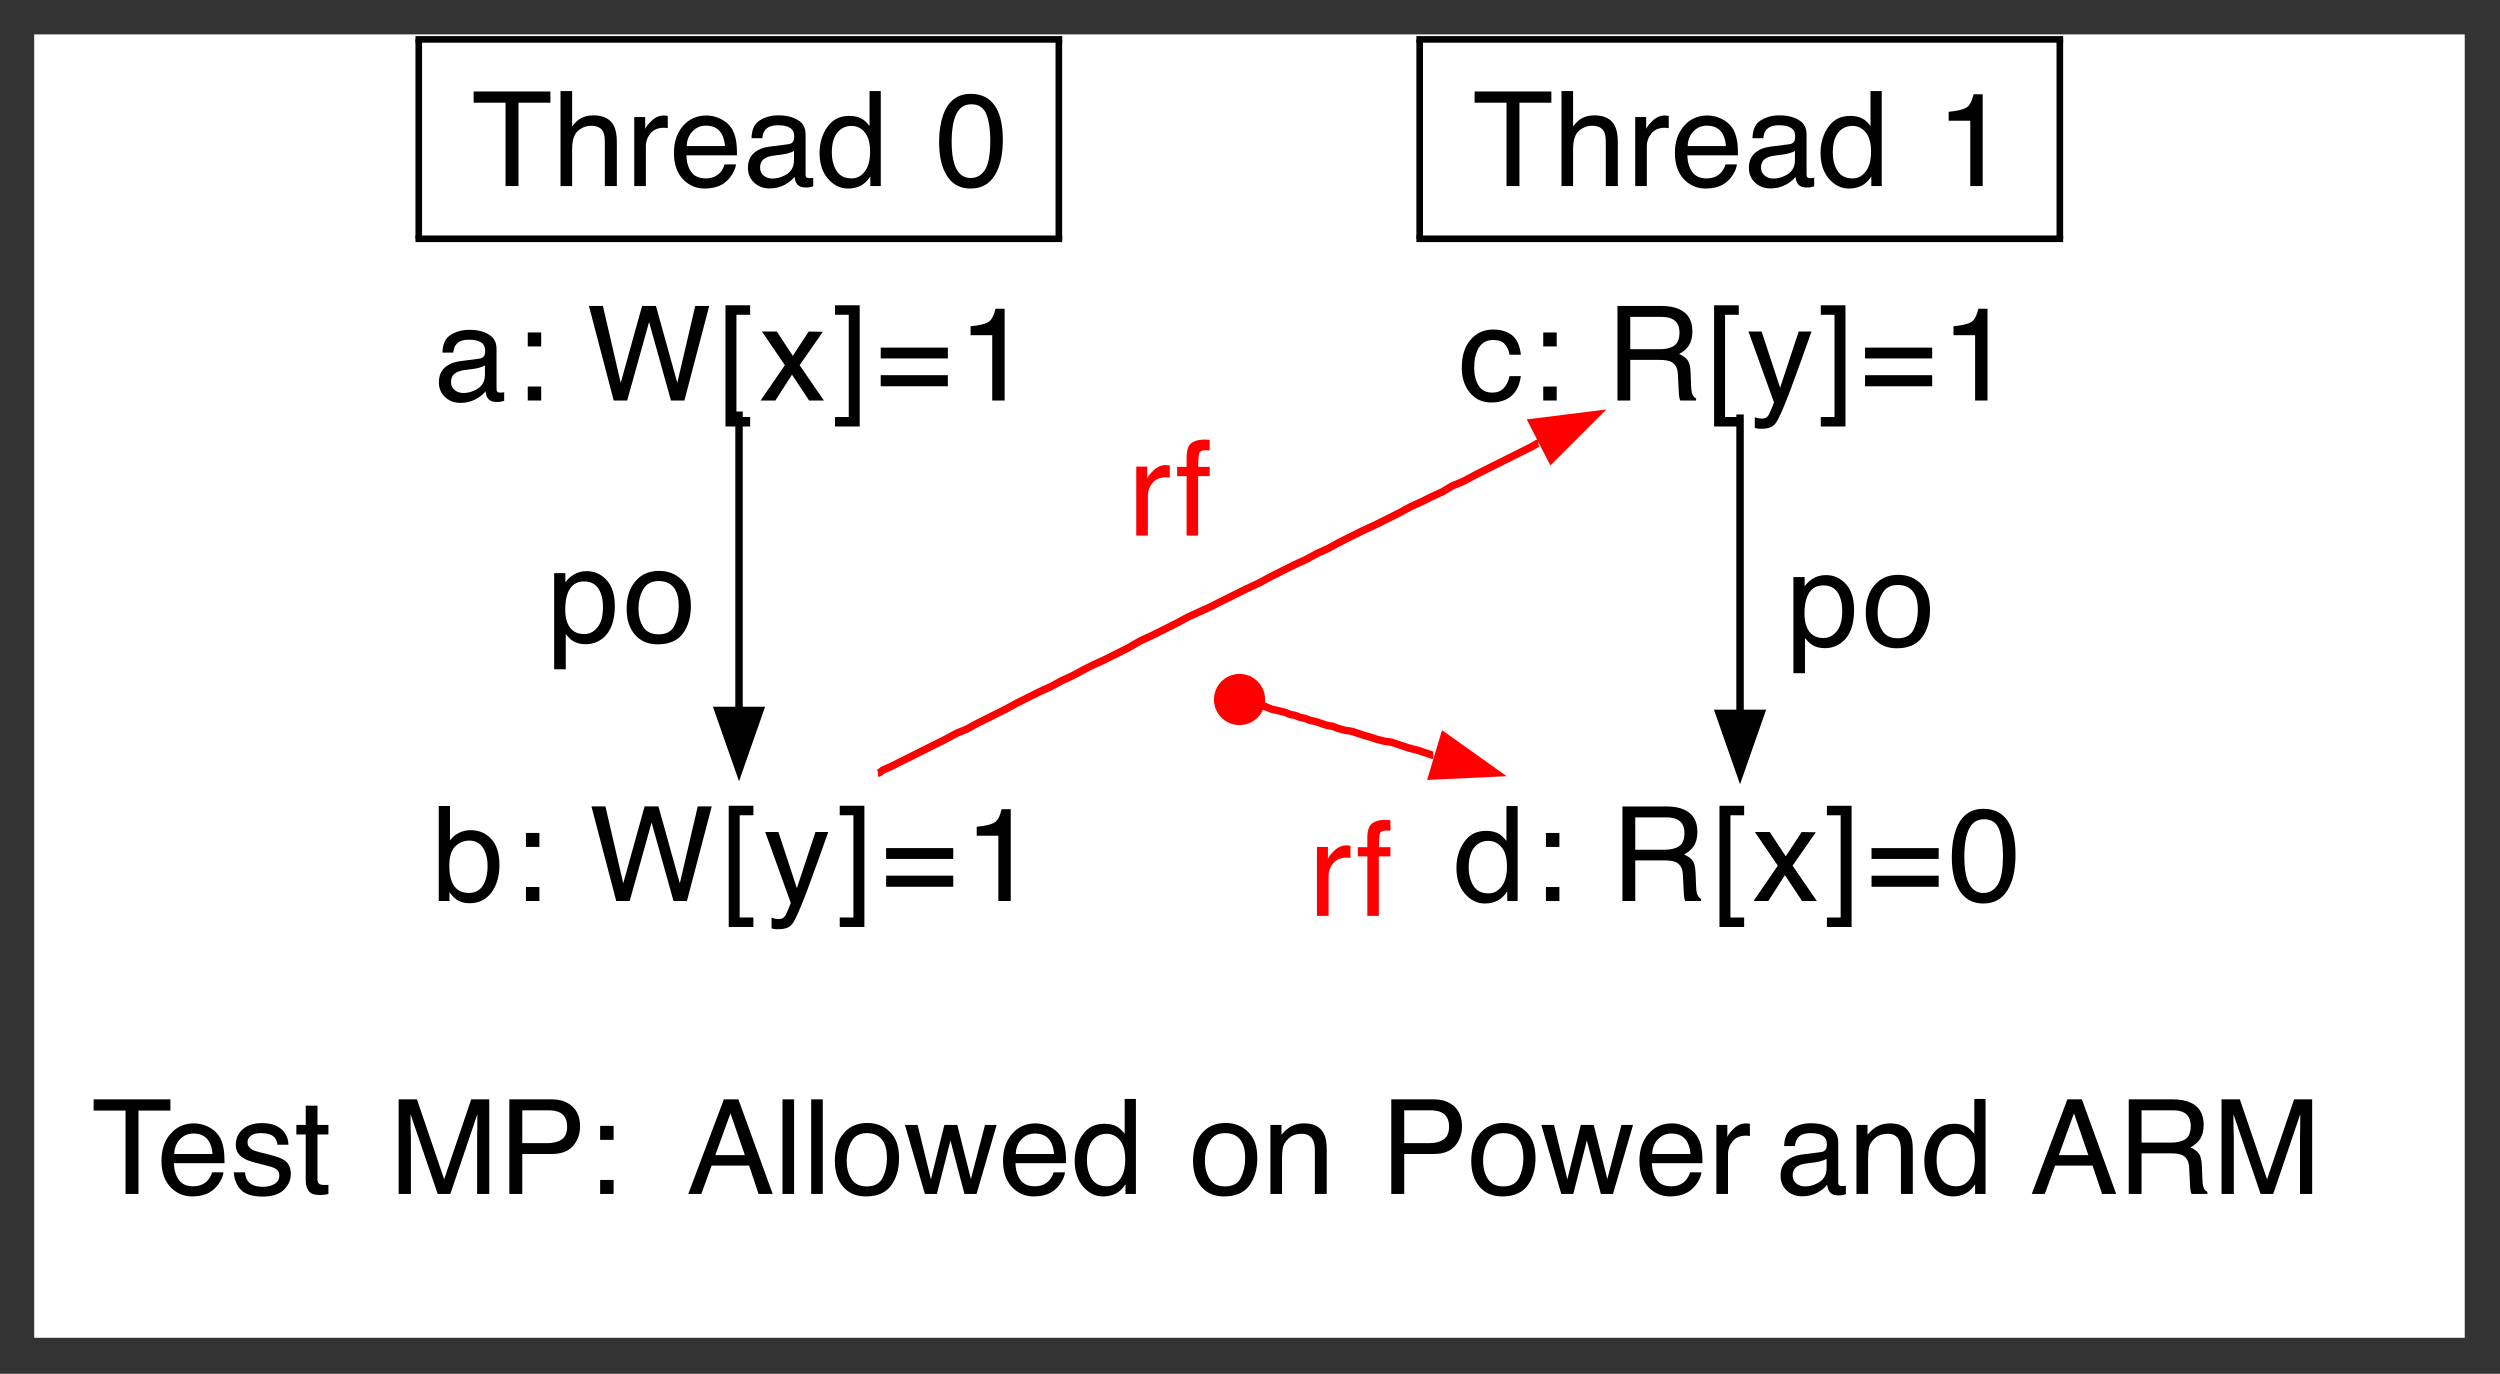 <?xml version="1.0" encoding="UTF-8" standalone="no"?>
<!DOCTYPE svg PUBLIC "-//W3C//DTD SVG 1.1//EN" "http://www.w3.org/Graphics/SVG/1.1/DTD/svg11.dtd">
<svg width="100%" height="100%" viewBox="0 0 535 294" version="1.1" xmlns="http://www.w3.org/2000/svg" xmlns:xlink="http://www.w3.org/1999/xlink" xml:space="preserve" xmlns:serif="http://www.serif.com/" style="fill-rule:evenodd;clip-rule:evenodd;stroke-miterlimit:10;">
    <rect x="0" y="0" width="535" height="294" fill="#333333" stroke="none"/>
    <g transform="matrix(1,0,0,1,-1356.27,-1802.47)">
        <g transform="matrix(4.167,0,0,4.167,0,0)">
            <clipPath id="_clip1">
                <rect x="326.831" y="433.666" width="125.8" height="68" clip-rule="nonzero"/>
            </clipPath>
            <g clip-path="url(#_clip1)">
                <g transform="matrix(0.085,0,0,0.085,326.831,433.921)">
                    <rect x="7" y="7" width="1464" height="783" style="fill:white;stroke:white;stroke-width:4.5px;"/>
                </g>
                <g transform="matrix(0,-0.085,-0.085,0,422.32,530.787)">
                    <path d="M732.997,377.201C740.287,377.201 746.202,383.111 746.202,390.4C746.202,397.689 740.287,403.6 732.997,403.6C725.709,403.6 719.799,397.689 719.799,390.4C719.799,383.111 725.709,377.201 732.997,377.201" style="fill:rgb(255,0,0);"/>
                </g>
                <g transform="matrix(0,-0.085,-0.085,0,422.32,530.787)">
                    <ellipse cx="733" cy="390.4" rx="13.202" ry="13.199" style="fill:none;stroke:rgb(255,0,0);stroke-width:4.5px;"/>
                </g>
                <g transform="matrix(0,0.085,0.085,0,323.108,424.741)">
                    <path d="M340.602,474.398L520.602,474.398" style="fill:none;fill-rule:nonzero;stroke:black;stroke-width:4.5px;stroke-linejoin:bevel;"/>
                </g>
                <g transform="matrix(0.085,0,0,0.085,326.831,439.48)">
                    <path d="M443.199,347.801L430.602,383.801L418,347.801"/>
                </g>
                <g transform="matrix(0.085,0,0,0.085,326.831,439.48)">
                    <path d="M443.199,347.801L430.602,383.801L418,347.801L443.199,347.801Z" style="fill:none;fill-rule:nonzero;stroke:black;stroke-width:4.5px;"/>
                </g>
                <g transform="matrix(0.085,0,0,0.085,326.831,425.914)">
                    <path d="M514.602,545.199L515.199,545.199L517.602,543.398L523,541L531.398,536.801L539.801,532.597L548.199,528.398L555.398,524.801L562,521.199L568,518.801L573.398,515.801L591.398,506.801L598,503.199L605.199,499.597L612.398,496L619,493L625.602,489.398L632.199,486.398L638.801,482.801L644.801,479.801L651.398,476.801L658.602,473.199L665.801,469.597L673,465.398L680.801,461.801L695.199,454.597L701.801,451L708.398,448L715,445L722.199,441.398L729.398,437.801L736.602,434.199L744.398,430.597L752.199,426.398L759.398,422.801L766.602,419.199L773.199,416.199L779.801,412.597L786.398,409.597L793,406L800.199,402.398L807.398,398.801L815.199,395.199L822.398,391.597L829.602,388L836.199,384.398L842.801,381.398L848.801,378.398L855.398,375.398L861.398,371.801L868.602,368.801L876.398,364.597L886,359.801L910,347.801L913,346L913.602,346" style="fill:none;fill-rule:nonzero;stroke:rgb(255,0,0);stroke-width:4.5px;stroke-linejoin:bevel;"/>
                </g>
                <g transform="matrix(0.085,0,0,0.085,326.831,408.319)">
                    <path d="M910,540.403L948.398,535.602L921.398,562.602" style="fill:rgb(255,0,0);"/>
                </g>
                <g transform="matrix(0.085,0,0,0.085,326.831,408.319)">
                    <path d="M910,540.403L948.398,535.602L921.398,562.602L910,540.403Z" style="fill:none;fill-rule:nonzero;stroke:rgb(255,0,0);stroke-width:4.5px;"/>
                </g>
                <g transform="matrix(0,-0.085,-0.085,0,454.986,549.529)">
                    <path d="M945.099,472.301L1125.7,472.301" style="fill:none;fill-rule:nonzero;stroke:black;stroke-width:4.5px;stroke-linejoin:bevel;"/>
                </g>
                <g transform="matrix(0.085,0,0,0.085,326.831,439.786)">
                    <path d="M1048,346L1035.4,382L1022.8,346"/>
                </g>
                <g transform="matrix(0.085,0,0,0.085,326.831,439.786)">
                    <path d="M1048,346L1035.4,382L1022.8,346L1048,346Z" style="fill:none;fill-rule:nonzero;stroke:black;stroke-width:4.5px;"/>
                </g>
                <g transform="matrix(0.085,0,0,0.085,326.831,438.46)">
                    <path d="M746.199,356.801L746.801,356.801L749.801,358L752.801,359.204L755.801,359.801L758.199,360.403L760.602,361L763.602,362.204L766.602,362.801L769.602,364L772.602,364.602L775.602,365.801L778.602,366.403L782.199,367.602L785.801,368.801L789.398,369.403L792.398,370.602L796.602,371.801L800.801,372.403L804.398,373.602L808,374.801L812.199,376L815.801,377.204L820.602,378.403L824.801,379L828.398,380.204L835.602,382.602L840.398,383.801L849.398,386.801L850,386.801" style="fill:none;fill-rule:nonzero;stroke:rgb(255,0,0);stroke-width:4.5px;stroke-linejoin:bevel;"/>
                </g>
                <g transform="matrix(0.085,0,0,0.085,326.831,441.112)">
                    <path d="M856.602,344.199L887.801,366.398L849.398,368.199" style="fill:rgb(255,0,0);"/>
                </g>
                <g transform="matrix(0.085,0,0,0.085,326.831,441.112)">
                    <path d="M856.602,344.199L887.801,366.398L849.398,368.199L856.602,344.199Z" style="fill:none;fill-rule:nonzero;stroke:rgb(255,0,0);stroke-width:4.5px;"/>
                </g>
            </g>
        </g>
        <g transform="matrix(3.542,0,0,3.542,1445.18,1810.9)">
            <path d="M0,0L39.076,0" style="fill:none;fill-rule:nonzero;stroke:black;stroke-width:0.4px;"/>
        </g>
        <g transform="matrix(0,-3.542,-3.542,0,1467.22,1832.24)">
            <path d="M-6.024,6.024L6.024,6.024" style="fill:none;fill-rule:nonzero;stroke:black;stroke-width:0.4px;"/>
        </g>
        <g transform="matrix(0,-3.542,-3.542,0,1604.2,1832.24)">
            <path d="M-6.024,6.024L6.024,6.024" style="fill:none;fill-rule:nonzero;stroke:black;stroke-width:0.4px;"/>
        </g>
        <g transform="matrix(3.542,0,0,3.542,1445.18,1853.57)">
            <path d="M0,0L39.076,0" style="fill:none;fill-rule:nonzero;stroke:black;stroke-width:0.4px;"/>
        </g>
        <g transform="matrix(3.542,0,0,3.542,1659.38,1810.9)">
            <path d="M0,0L39.076,0" style="fill:none;fill-rule:nonzero;stroke:black;stroke-width:0.4px;"/>
        </g>
        <g transform="matrix(0,-3.542,-3.542,0,1681.42,1832.24)">
            <path d="M-6.024,6.024L6.024,6.024" style="fill:none;fill-rule:nonzero;stroke:black;stroke-width:0.4px;"/>
        </g>
        <g transform="matrix(0,-3.542,-3.542,0,1818.41,1832.24)">
            <path d="M-6.024,6.024L6.024,6.024" style="fill:none;fill-rule:nonzero;stroke:black;stroke-width:0.4px;"/>
        </g>
        <g transform="matrix(3.542,0,0,3.542,1659.38,1853.57)">
            <path d="M0,0L39.076,0" style="fill:none;fill-rule:nonzero;stroke:black;stroke-width:0.4px;"/>
        </g>
        <g transform="matrix(1,0,0,1,1045.65,1548.67)">
            <g transform="matrix(28.227,0,0,28.227,330.206,509.302)">
                <path d="M0.598,-0.717L0.598,-0.632L0.356,-0.632L0.356,-0L0.258,-0L0.258,-0.632L0.016,-0.632L0.016,-0.717L0.598,-0.717Z" style="fill-rule:nonzero;"/>
            </g>
            <g transform="matrix(28.227,0,0,28.227,344.186,509.302)">
                <path d="M0.282,-0.535C0.319,-0.535 0.355,-0.526 0.39,-0.509C0.425,-0.491 0.451,-0.469 0.47,-0.441C0.487,-0.415 0.499,-0.384 0.505,-0.349C0.51,-0.325 0.513,-0.286 0.513,-0.233L0.129,-0.233C0.131,-0.18 0.144,-0.138 0.167,-0.106C0.19,-0.074 0.227,-0.058 0.276,-0.058C0.322,-0.058 0.358,-0.073 0.386,-0.103C0.401,-0.121 0.412,-0.141 0.419,-0.164L0.505,-0.164C0.503,-0.145 0.496,-0.123 0.483,-0.1C0.47,-0.076 0.455,-0.057 0.439,-0.042C0.413,-0.016 0.38,0.002 0.34,0.011C0.319,0.016 0.295,0.019 0.269,0.019C0.203,0.019 0.148,-0.005 0.103,-0.052C0.058,-0.1 0.035,-0.166 0.035,-0.251C0.035,-0.335 0.058,-0.404 0.104,-0.456C0.149,-0.508 0.209,-0.535 0.282,-0.535ZM0.422,-0.303C0.419,-0.341 0.41,-0.372 0.397,-0.395C0.373,-0.437 0.333,-0.458 0.277,-0.458C0.236,-0.458 0.203,-0.443 0.175,-0.414C0.148,-0.385 0.133,-0.348 0.132,-0.303L0.422,-0.303Z" style="fill-rule:nonzero;"/>
            </g>
            <g transform="matrix(28.227,0,0,28.227,359.752,509.302)">
                <path d="M0.117,-0.164C0.119,-0.135 0.127,-0.112 0.139,-0.097C0.161,-0.068 0.199,-0.054 0.254,-0.054C0.286,-0.054 0.315,-0.061 0.34,-0.075C0.365,-0.09 0.377,-0.111 0.377,-0.141C0.377,-0.164 0.367,-0.181 0.347,-0.192C0.334,-0.2 0.309,-0.208 0.272,-0.217L0.202,-0.235C0.158,-0.246 0.125,-0.258 0.104,-0.272C0.066,-0.296 0.047,-0.329 0.047,-0.371C0.047,-0.42 0.065,-0.46 0.1,-0.491C0.136,-0.521 0.184,-0.537 0.244,-0.537C0.323,-0.537 0.38,-0.514 0.415,-0.467C0.436,-0.438 0.447,-0.406 0.446,-0.373L0.363,-0.373C0.362,-0.392 0.355,-0.41 0.342,-0.427C0.322,-0.45 0.287,-0.461 0.237,-0.461C0.204,-0.461 0.179,-0.455 0.162,-0.442C0.145,-0.43 0.136,-0.413 0.136,-0.392C0.136,-0.369 0.147,-0.351 0.17,-0.337C0.183,-0.329 0.202,-0.322 0.228,-0.316L0.286,-0.302C0.349,-0.286 0.391,-0.272 0.413,-0.257C0.447,-0.235 0.464,-0.2 0.464,-0.151C0.464,-0.105 0.446,-0.065 0.411,-0.031C0.376,0.003 0.322,0.02 0.25,0.02C0.172,0.02 0.117,0.002 0.084,-0.033C0.052,-0.068 0.035,-0.112 0.032,-0.164L0.117,-0.164Z" style="fill-rule:nonzero;"/>
            </g>
            <g transform="matrix(28.227,0,0,28.227,373.733,509.302)">
                <path d="M0.082,-0.669L0.171,-0.669L0.171,-0.523L0.254,-0.523L0.254,-0.451L0.171,-0.451L0.171,-0.11C0.171,-0.092 0.177,-0.079 0.189,-0.073C0.196,-0.07 0.208,-0.068 0.224,-0.068C0.228,-0.068 0.232,-0.068 0.237,-0.068C0.242,-0.068 0.248,-0.069 0.254,-0.069L0.254,-0C0.244,0.003 0.234,0.005 0.223,0.006C0.212,0.008 0.2,0.008 0.188,0.008C0.146,0.008 0.119,-0.002 0.104,-0.023C0.089,-0.044 0.082,-0.071 0.082,-0.105L0.082,-0.451L0.011,-0.451L0.011,-0.523L0.082,-0.523L0.082,-0.669Z" style="fill-rule:nonzero;"/>
            </g>
            <g transform="matrix(28.227,0,0,28.227,393.841,509.302)">
                <path d="M0.074,-0.717L0.213,-0.717L0.419,-0.111L0.624,-0.717L0.761,-0.717L0.761,-0L0.669,-0L0.669,-0.423C0.669,-0.438 0.669,-0.462 0.67,-0.496C0.671,-0.53 0.671,-0.566 0.671,-0.605L0.466,-0L0.37,-0L0.164,-0.605L0.164,-0.583C0.164,-0.565 0.164,-0.539 0.165,-0.503C0.166,-0.467 0.167,-0.44 0.167,-0.423L0.167,-0L0.074,-0L0.074,-0.717Z" style="fill-rule:nonzero;"/>
            </g>
            <g transform="matrix(28.227,0,0,28.227,417.222,509.302)">
                <path d="M0.085,-0.717L0.408,-0.717C0.472,-0.717 0.523,-0.699 0.563,-0.663C0.602,-0.627 0.621,-0.577 0.621,-0.512C0.621,-0.456 0.604,-0.407 0.569,-0.365C0.534,-0.324 0.48,-0.303 0.408,-0.303L0.183,-0.303L0.183,-0L0.085,-0L0.085,-0.717ZM0.523,-0.511C0.523,-0.564 0.503,-0.6 0.464,-0.619C0.443,-0.629 0.413,-0.634 0.376,-0.634L0.183,-0.634L0.183,-0.385L0.376,-0.385C0.42,-0.385 0.455,-0.395 0.482,-0.413C0.509,-0.432 0.523,-0.464 0.523,-0.511Z" style="fill-rule:nonzero;"/>
            </g>
            <g transform="matrix(28.227,0,0,28.227,435.917,509.302)">
                <path d="M0.111,-0.516L0.213,-0.516L0.213,-0.41L0.111,-0.41L0.111,-0.516ZM0.111,-0.106L0.213,-0.106L0.213,-0L0.111,-0L0.111,-0.106Z" style="fill-rule:nonzero;"/>
            </g>
            <g transform="matrix(28.227,0,0,28.227,457.487,509.302)">
                <path d="M0.444,-0.294L0.335,-0.611L0.22,-0.294L0.444,-0.294ZM0.285,-0.717L0.395,-0.717L0.655,-0L0.548,-0L0.476,-0.215L0.192,-0.215L0.114,-0L0.015,-0L0.285,-0.717Z" style="fill-rule:nonzero;"/>
            </g>
            <g transform="matrix(28.227,0,0,28.227,476.181,509.302)">
                <rect x="0.067" y="-0.717" width="0.088" height="0.717" style="fill-rule:nonzero;"/>
            </g>
            <g transform="matrix(28.227,0,0,28.227,482.32,509.302)">
                <rect x="0.067" y="-0.717" width="0.088" height="0.717" style="fill-rule:nonzero;"/>
            </g>
            <g transform="matrix(28.227,0,0,28.227,488.458,509.302)">
                <path d="M0.272,-0.057C0.33,-0.057 0.37,-0.079 0.392,-0.123C0.413,-0.167 0.424,-0.216 0.424,-0.27C0.424,-0.319 0.417,-0.359 0.401,-0.389C0.376,-0.437 0.333,-0.461 0.273,-0.461C0.219,-0.461 0.18,-0.441 0.156,-0.4C0.131,-0.359 0.119,-0.309 0.119,-0.251C0.119,-0.196 0.131,-0.149 0.156,-0.112C0.18,-0.075 0.219,-0.057 0.272,-0.057ZM0.275,-0.538C0.343,-0.538 0.4,-0.516 0.446,-0.471C0.493,-0.426 0.516,-0.36 0.516,-0.272C0.516,-0.188 0.496,-0.118 0.455,-0.063C0.414,-0.008 0.35,0.019 0.264,0.019C0.192,0.019 0.135,-0.005 0.092,-0.054C0.05,-0.103 0.029,-0.168 0.029,-0.25C0.029,-0.338 0.051,-0.408 0.096,-0.46C0.14,-0.512 0.2,-0.538 0.275,-0.538Z" style="fill-rule:nonzero;"/>
            </g>
            <g transform="matrix(28.227,0,0,28.227,504.024,509.302)">
                <path d="M0.105,-0.523L0.206,-0.111L0.308,-0.523L0.406,-0.523L0.509,-0.113L0.616,-0.523L0.704,-0.523L0.552,-0L0.46,-0L0.354,-0.405L0.251,-0L0.16,-0L0.009,-0.523L0.105,-0.523Z" style="fill-rule:nonzero;"/>
            </g>
            <g transform="matrix(28.227,0,0,28.227,524.277,509.302)">
                <path d="M0.282,-0.535C0.319,-0.535 0.355,-0.526 0.39,-0.509C0.425,-0.491 0.451,-0.469 0.47,-0.441C0.487,-0.415 0.499,-0.384 0.505,-0.349C0.51,-0.325 0.513,-0.286 0.513,-0.233L0.129,-0.233C0.131,-0.18 0.144,-0.138 0.167,-0.106C0.19,-0.074 0.227,-0.058 0.276,-0.058C0.322,-0.058 0.358,-0.073 0.386,-0.103C0.401,-0.121 0.412,-0.141 0.419,-0.164L0.505,-0.164C0.503,-0.145 0.496,-0.123 0.483,-0.1C0.47,-0.076 0.455,-0.057 0.439,-0.042C0.413,-0.016 0.38,0.002 0.34,0.011C0.319,0.016 0.295,0.019 0.269,0.019C0.203,0.019 0.148,-0.005 0.103,-0.052C0.058,-0.1 0.035,-0.166 0.035,-0.251C0.035,-0.335 0.058,-0.404 0.104,-0.456C0.149,-0.508 0.209,-0.535 0.282,-0.535ZM0.422,-0.303C0.419,-0.341 0.41,-0.372 0.397,-0.395C0.373,-0.437 0.333,-0.458 0.277,-0.458C0.236,-0.458 0.203,-0.443 0.175,-0.414C0.148,-0.385 0.133,-0.348 0.132,-0.303L0.422,-0.303Z" style="fill-rule:nonzero;"/>
            </g>
            <g transform="matrix(28.227,0,0,28.227,539.843,509.302)">
                <path d="M0.12,-0.255C0.12,-0.199 0.132,-0.153 0.156,-0.115C0.18,-0.077 0.218,-0.058 0.27,-0.058C0.311,-0.058 0.344,-0.076 0.37,-0.111C0.397,-0.146 0.41,-0.196 0.41,-0.261C0.41,-0.327 0.396,-0.376 0.369,-0.408C0.342,-0.44 0.309,-0.456 0.269,-0.456C0.225,-0.456 0.189,-0.439 0.161,-0.405C0.134,-0.371 0.12,-0.321 0.12,-0.255ZM0.252,-0.532C0.292,-0.532 0.326,-0.524 0.353,-0.507C0.369,-0.497 0.386,-0.48 0.406,-0.456L0.406,-0.72L0.491,-0.72L0.491,-0L0.412,-0L0.412,-0.073C0.391,-0.041 0.367,-0.017 0.339,-0.003C0.311,0.011 0.279,0.019 0.243,0.019C0.184,0.019 0.134,-0.006 0.091,-0.055C0.049,-0.104 0.027,-0.169 0.027,-0.25C0.027,-0.327 0.047,-0.393 0.086,-0.448C0.125,-0.504 0.18,-0.532 0.252,-0.532Z" style="fill-rule:nonzero;"/>
            </g>
            <g transform="matrix(28.227,0,0,28.227,565.116,509.302)">
                <path d="M0.272,-0.057C0.33,-0.057 0.37,-0.079 0.392,-0.123C0.413,-0.167 0.424,-0.216 0.424,-0.27C0.424,-0.319 0.417,-0.359 0.401,-0.389C0.376,-0.437 0.333,-0.461 0.273,-0.461C0.219,-0.461 0.18,-0.441 0.156,-0.4C0.131,-0.359 0.119,-0.309 0.119,-0.251C0.119,-0.196 0.131,-0.149 0.156,-0.112C0.18,-0.075 0.219,-0.057 0.272,-0.057ZM0.275,-0.538C0.343,-0.538 0.4,-0.516 0.446,-0.471C0.493,-0.426 0.516,-0.36 0.516,-0.272C0.516,-0.188 0.496,-0.118 0.455,-0.063C0.414,-0.008 0.35,0.019 0.264,0.019C0.192,0.019 0.135,-0.005 0.092,-0.054C0.05,-0.103 0.029,-0.168 0.029,-0.25C0.029,-0.338 0.051,-0.408 0.096,-0.46C0.14,-0.512 0.2,-0.538 0.275,-0.538Z" style="fill-rule:nonzero;"/>
            </g>
            <g transform="matrix(28.227,0,0,28.227,580.682,509.302)">
                <path d="M0.064,-0.523L0.148,-0.523L0.148,-0.449C0.173,-0.479 0.199,-0.501 0.227,-0.515C0.254,-0.528 0.285,-0.535 0.319,-0.535C0.393,-0.535 0.443,-0.509 0.469,-0.457C0.484,-0.429 0.491,-0.388 0.491,-0.335L0.491,-0L0.401,-0L0.401,-0.33C0.401,-0.361 0.397,-0.387 0.387,-0.407C0.372,-0.439 0.343,-0.456 0.302,-0.456C0.281,-0.456 0.264,-0.453 0.251,-0.449C0.227,-0.442 0.206,-0.428 0.188,-0.406C0.173,-0.389 0.163,-0.371 0.159,-0.353C0.155,-0.334 0.152,-0.308 0.152,-0.274L0.152,-0L0.064,-0L0.064,-0.523Z" style="fill-rule:nonzero;"/>
            </g>
            <g transform="matrix(28.227,0,0,28.227,605.956,509.302)">
                <path d="M0.085,-0.717L0.408,-0.717C0.472,-0.717 0.523,-0.699 0.563,-0.663C0.602,-0.627 0.621,-0.577 0.621,-0.512C0.621,-0.456 0.604,-0.407 0.569,-0.365C0.534,-0.324 0.48,-0.303 0.408,-0.303L0.183,-0.303L0.183,-0L0.085,-0L0.085,-0.717ZM0.523,-0.511C0.523,-0.564 0.503,-0.6 0.464,-0.619C0.443,-0.629 0.413,-0.634 0.376,-0.634L0.183,-0.634L0.183,-0.385L0.376,-0.385C0.42,-0.385 0.455,-0.395 0.482,-0.413C0.509,-0.432 0.523,-0.464 0.523,-0.511Z" style="fill-rule:nonzero;"/>
            </g>
            <g transform="matrix(28.227,0,0,28.227,624.651,509.302)">
                <path d="M0.272,-0.057C0.33,-0.057 0.37,-0.079 0.392,-0.123C0.413,-0.167 0.424,-0.216 0.424,-0.27C0.424,-0.319 0.417,-0.359 0.401,-0.389C0.376,-0.437 0.333,-0.461 0.273,-0.461C0.219,-0.461 0.18,-0.441 0.156,-0.4C0.131,-0.359 0.119,-0.309 0.119,-0.251C0.119,-0.196 0.131,-0.149 0.156,-0.112C0.18,-0.075 0.219,-0.057 0.272,-0.057ZM0.275,-0.538C0.343,-0.538 0.4,-0.516 0.446,-0.471C0.493,-0.426 0.516,-0.36 0.516,-0.272C0.516,-0.188 0.496,-0.118 0.455,-0.063C0.414,-0.008 0.35,0.019 0.264,0.019C0.192,0.019 0.135,-0.005 0.092,-0.054C0.05,-0.103 0.029,-0.168 0.029,-0.25C0.029,-0.338 0.051,-0.408 0.096,-0.46C0.14,-0.512 0.2,-0.538 0.275,-0.538Z" style="fill-rule:nonzero;"/>
            </g>
            <g transform="matrix(28.227,0,0,28.227,640.217,509.302)">
                <path d="M0.105,-0.523L0.206,-0.111L0.308,-0.523L0.406,-0.523L0.509,-0.113L0.616,-0.523L0.704,-0.523L0.552,-0L0.46,-0L0.354,-0.405L0.251,-0L0.16,-0L0.009,-0.523L0.105,-0.523Z" style="fill-rule:nonzero;"/>
            </g>
            <g transform="matrix(28.227,0,0,28.227,660.469,509.302)">
                <path d="M0.282,-0.535C0.319,-0.535 0.355,-0.526 0.39,-0.509C0.425,-0.491 0.451,-0.469 0.47,-0.441C0.487,-0.415 0.499,-0.384 0.505,-0.349C0.51,-0.325 0.513,-0.286 0.513,-0.233L0.129,-0.233C0.131,-0.18 0.144,-0.138 0.167,-0.106C0.19,-0.074 0.227,-0.058 0.276,-0.058C0.322,-0.058 0.358,-0.073 0.386,-0.103C0.401,-0.121 0.412,-0.141 0.419,-0.164L0.505,-0.164C0.503,-0.145 0.496,-0.123 0.483,-0.1C0.47,-0.076 0.455,-0.057 0.439,-0.042C0.413,-0.016 0.38,0.002 0.34,0.011C0.319,0.016 0.295,0.019 0.269,0.019C0.203,0.019 0.148,-0.005 0.103,-0.052C0.058,-0.1 0.035,-0.166 0.035,-0.251C0.035,-0.335 0.058,-0.404 0.104,-0.456C0.149,-0.508 0.209,-0.535 0.282,-0.535ZM0.422,-0.303C0.419,-0.341 0.41,-0.372 0.397,-0.395C0.373,-0.437 0.333,-0.458 0.277,-0.458C0.236,-0.458 0.203,-0.443 0.175,-0.414C0.148,-0.385 0.133,-0.348 0.132,-0.303L0.422,-0.303Z" style="fill-rule:nonzero;"/>
            </g>
            <g transform="matrix(28.227,0,0,28.227,676.035,509.302)">
                <path d="M0.067,-0.523L0.15,-0.523L0.15,-0.433C0.157,-0.45 0.174,-0.472 0.201,-0.497C0.227,-0.522 0.258,-0.535 0.293,-0.535C0.295,-0.535 0.297,-0.535 0.301,-0.534C0.305,-0.534 0.312,-0.533 0.321,-0.532L0.321,-0.439C0.316,-0.44 0.311,-0.441 0.307,-0.441C0.302,-0.442 0.298,-0.442 0.292,-0.442C0.248,-0.442 0.214,-0.428 0.19,-0.399C0.167,-0.371 0.155,-0.338 0.155,-0.301L0.155,-0L0.067,-0L0.067,-0.523Z" style="fill-rule:nonzero;"/>
            </g>
            <g transform="matrix(28.227,0,0,28.227,690.532,509.302)">
                <path d="M0.132,-0.139C0.132,-0.114 0.141,-0.094 0.16,-0.079C0.178,-0.064 0.2,-0.057 0.226,-0.057C0.257,-0.057 0.286,-0.064 0.315,-0.079C0.364,-0.102 0.389,-0.141 0.389,-0.195L0.389,-0.266C0.378,-0.259 0.364,-0.254 0.347,-0.249C0.33,-0.244 0.314,-0.241 0.297,-0.239L0.244,-0.232C0.212,-0.228 0.188,-0.222 0.172,-0.212C0.145,-0.197 0.132,-0.173 0.132,-0.139ZM0.345,-0.317C0.365,-0.319 0.378,-0.328 0.385,-0.342C0.389,-0.35 0.391,-0.361 0.391,-0.376C0.391,-0.406 0.38,-0.428 0.359,-0.441C0.338,-0.455 0.307,-0.461 0.268,-0.461C0.222,-0.461 0.189,-0.449 0.17,-0.424C0.159,-0.411 0.152,-0.39 0.149,-0.363L0.067,-0.363C0.069,-0.428 0.089,-0.473 0.13,-0.498C0.17,-0.523 0.216,-0.536 0.27,-0.536C0.331,-0.536 0.381,-0.524 0.419,-0.5C0.458,-0.477 0.477,-0.441 0.477,-0.391L0.477,-0.09C0.477,-0.081 0.478,-0.073 0.482,-0.068C0.486,-0.062 0.494,-0.06 0.506,-0.06C0.51,-0.06 0.514,-0.06 0.519,-0.06C0.524,-0.061 0.529,-0.062 0.535,-0.063L0.535,0.002C0.521,0.006 0.511,0.009 0.503,0.01C0.496,0.011 0.486,0.011 0.474,0.011C0.444,0.011 0.422,0 0.408,-0.021C0.401,-0.032 0.396,-0.049 0.393,-0.069C0.375,-0.046 0.349,-0.026 0.316,-0.008C0.282,0.009 0.245,0.018 0.205,0.018C0.157,0.018 0.117,0.003 0.086,-0.027C0.055,-0.056 0.04,-0.093 0.04,-0.137C0.04,-0.186 0.055,-0.223 0.085,-0.25C0.116,-0.277 0.155,-0.293 0.205,-0.299L0.345,-0.317Z" style="fill-rule:nonzero;"/>
            </g>
            <g transform="matrix(28.227,0,0,28.227,706.098,509.302)">
                <path d="M0.064,-0.523L0.148,-0.523L0.148,-0.449C0.173,-0.479 0.199,-0.501 0.227,-0.515C0.254,-0.528 0.285,-0.535 0.319,-0.535C0.393,-0.535 0.443,-0.509 0.469,-0.457C0.484,-0.429 0.491,-0.388 0.491,-0.335L0.491,-0L0.401,-0L0.401,-0.33C0.401,-0.361 0.397,-0.387 0.387,-0.407C0.372,-0.439 0.343,-0.456 0.302,-0.456C0.281,-0.456 0.264,-0.453 0.251,-0.449C0.227,-0.442 0.206,-0.428 0.188,-0.406C0.173,-0.389 0.163,-0.371 0.159,-0.353C0.155,-0.334 0.152,-0.308 0.152,-0.274L0.152,-0L0.064,-0L0.064,-0.523Z" style="fill-rule:nonzero;"/>
            </g>
            <g transform="matrix(28.227,0,0,28.227,721.665,509.302)">
                <path d="M0.12,-0.255C0.12,-0.199 0.132,-0.153 0.156,-0.115C0.18,-0.077 0.218,-0.058 0.27,-0.058C0.311,-0.058 0.344,-0.076 0.37,-0.111C0.397,-0.146 0.41,-0.196 0.41,-0.261C0.41,-0.327 0.396,-0.376 0.369,-0.408C0.342,-0.44 0.309,-0.456 0.269,-0.456C0.225,-0.456 0.189,-0.439 0.161,-0.405C0.134,-0.371 0.12,-0.321 0.12,-0.255ZM0.252,-0.532C0.292,-0.532 0.326,-0.524 0.353,-0.507C0.369,-0.497 0.386,-0.48 0.406,-0.456L0.406,-0.72L0.491,-0.72L0.491,-0L0.412,-0L0.412,-0.073C0.391,-0.041 0.367,-0.017 0.339,-0.003C0.311,0.011 0.279,0.019 0.243,0.019C0.184,0.019 0.134,-0.006 0.091,-0.055C0.049,-0.104 0.027,-0.169 0.027,-0.25C0.027,-0.327 0.047,-0.393 0.086,-0.448C0.125,-0.504 0.18,-0.532 0.252,-0.532Z" style="fill-rule:nonzero;"/>
            </g>
            <g transform="matrix(28.227,0,0,28.227,744.995,509.302)">
                <path d="M0.444,-0.294L0.335,-0.611L0.22,-0.294L0.444,-0.294ZM0.285,-0.717L0.395,-0.717L0.655,-0L0.548,-0L0.476,-0.215L0.192,-0.215L0.114,-0L0.015,-0L0.285,-0.717Z" style="fill-rule:nonzero;"/>
            </g>
            <g transform="matrix(28.227,0,0,28.227,763.689,509.302)">
                <path d="M0.41,-0.389C0.455,-0.389 0.491,-0.398 0.518,-0.416C0.544,-0.434 0.558,-0.467 0.558,-0.515C0.558,-0.566 0.539,-0.601 0.502,-0.619C0.482,-0.629 0.456,-0.634 0.422,-0.634L0.185,-0.634L0.185,-0.389L0.41,-0.389ZM0.088,-0.717L0.42,-0.717C0.475,-0.717 0.52,-0.709 0.555,-0.693C0.623,-0.663 0.656,-0.606 0.656,-0.524C0.656,-0.481 0.647,-0.446 0.63,-0.418C0.612,-0.391 0.587,-0.369 0.555,-0.353C0.583,-0.341 0.604,-0.326 0.618,-0.308C0.633,-0.289 0.64,-0.259 0.642,-0.217L0.646,-0.121C0.646,-0.094 0.649,-0.073 0.652,-0.06C0.658,-0.037 0.669,-0.023 0.684,-0.016L0.684,-0L0.564,-0C0.561,-0.006 0.559,-0.014 0.557,-0.024C0.555,-0.034 0.553,-0.053 0.552,-0.081L0.546,-0.2C0.544,-0.247 0.526,-0.278 0.494,-0.294C0.475,-0.303 0.446,-0.308 0.406,-0.308L0.185,-0.308L0.185,-0L0.088,-0L0.088,-0.717Z" style="fill-rule:nonzero;"/>
            </g>
            <g transform="matrix(28.227,0,0,28.227,783.941,509.302)">
                <path d="M0.074,-0.717L0.213,-0.717L0.419,-0.111L0.624,-0.717L0.761,-0.717L0.761,-0L0.669,-0L0.669,-0.423C0.669,-0.438 0.669,-0.462 0.67,-0.496C0.671,-0.53 0.671,-0.566 0.671,-0.605L0.466,-0L0.37,-0L0.164,-0.605L0.164,-0.583C0.164,-0.565 0.164,-0.539 0.165,-0.503C0.166,-0.467 0.167,-0.44 0.167,-0.423L0.167,-0L0.074,-0L0.074,-0.717Z" style="fill-rule:nonzero;"/>
            </g>
        </g>
        <g transform="matrix(1,0,0,1,1100.88,1384.75)">
            <g transform="matrix(28.227,0,0,28.227,356.295,457.536)">
                <path d="M0.598,-0.717L0.598,-0.632L0.356,-0.632L0.356,-0L0.258,-0L0.258,-0.632L0.016,-0.632L0.016,-0.717L0.598,-0.717Z" style="fill-rule:nonzero;"/>
            </g>
            <g transform="matrix(28.227,0,0,28.227,373.534,457.536)">
                <path d="M0.064,-0.72L0.152,-0.72L0.152,-0.452C0.173,-0.479 0.192,-0.497 0.208,-0.508C0.237,-0.526 0.272,-0.536 0.314,-0.536C0.39,-0.536 0.442,-0.509 0.469,-0.456C0.483,-0.427 0.491,-0.387 0.491,-0.335L0.491,-0L0.4,-0L0.4,-0.33C0.4,-0.368 0.396,-0.396 0.386,-0.414C0.37,-0.443 0.34,-0.457 0.296,-0.457C0.259,-0.457 0.226,-0.444 0.197,-0.419C0.167,-0.394 0.152,-0.347 0.152,-0.277L0.152,-0L0.064,-0L0.064,-0.72Z" style="fill-rule:nonzero;"/>
            </g>
            <g transform="matrix(28.227,0,0,28.227,389.229,457.536)">
                <path d="M0.067,-0.523L0.15,-0.523L0.15,-0.433C0.157,-0.45 0.174,-0.472 0.201,-0.497C0.227,-0.522 0.258,-0.535 0.293,-0.535C0.295,-0.535 0.297,-0.535 0.301,-0.534C0.305,-0.534 0.312,-0.533 0.321,-0.532L0.321,-0.439C0.316,-0.44 0.311,-0.441 0.307,-0.441C0.302,-0.442 0.298,-0.442 0.292,-0.442C0.248,-0.442 0.214,-0.428 0.19,-0.399C0.167,-0.371 0.155,-0.338 0.155,-0.301L0.155,-0L0.067,-0L0.067,-0.523Z" style="fill-rule:nonzero;"/>
            </g>
            <g transform="matrix(28.227,0,0,28.227,398.626,457.536)">
                <path d="M0.282,-0.535C0.319,-0.535 0.355,-0.526 0.39,-0.509C0.425,-0.491 0.451,-0.469 0.47,-0.441C0.487,-0.415 0.499,-0.384 0.505,-0.349C0.51,-0.325 0.513,-0.286 0.513,-0.233L0.129,-0.233C0.131,-0.18 0.144,-0.138 0.167,-0.106C0.19,-0.074 0.227,-0.058 0.276,-0.058C0.322,-0.058 0.358,-0.073 0.386,-0.103C0.401,-0.121 0.412,-0.141 0.419,-0.164L0.505,-0.164C0.503,-0.145 0.496,-0.123 0.483,-0.1C0.47,-0.076 0.455,-0.057 0.439,-0.042C0.413,-0.016 0.38,0.002 0.34,0.011C0.319,0.016 0.295,0.019 0.269,0.019C0.203,0.019 0.148,-0.005 0.103,-0.052C0.058,-0.1 0.035,-0.166 0.035,-0.251C0.035,-0.335 0.058,-0.404 0.104,-0.456C0.149,-0.508 0.209,-0.535 0.282,-0.535ZM0.422,-0.303C0.419,-0.341 0.41,-0.372 0.397,-0.395C0.373,-0.437 0.333,-0.458 0.277,-0.458C0.236,-0.458 0.203,-0.443 0.175,-0.414C0.148,-0.385 0.133,-0.348 0.132,-0.303L0.422,-0.303Z" style="fill-rule:nonzero;"/>
            </g>
            <g transform="matrix(28.227,0,0,28.227,414.321,457.536)">
                <path d="M0.132,-0.139C0.132,-0.114 0.141,-0.094 0.16,-0.079C0.178,-0.064 0.2,-0.057 0.226,-0.057C0.257,-0.057 0.286,-0.064 0.315,-0.079C0.364,-0.102 0.389,-0.141 0.389,-0.195L0.389,-0.266C0.378,-0.259 0.364,-0.254 0.347,-0.249C0.33,-0.244 0.314,-0.241 0.297,-0.239L0.244,-0.232C0.212,-0.228 0.188,-0.222 0.172,-0.212C0.145,-0.197 0.132,-0.173 0.132,-0.139ZM0.345,-0.317C0.365,-0.319 0.378,-0.328 0.385,-0.342C0.389,-0.35 0.391,-0.361 0.391,-0.376C0.391,-0.406 0.38,-0.428 0.359,-0.441C0.338,-0.455 0.307,-0.461 0.268,-0.461C0.222,-0.461 0.189,-0.449 0.17,-0.424C0.159,-0.411 0.152,-0.39 0.149,-0.363L0.067,-0.363C0.069,-0.428 0.089,-0.473 0.13,-0.498C0.17,-0.523 0.216,-0.536 0.27,-0.536C0.331,-0.536 0.381,-0.524 0.419,-0.5C0.458,-0.477 0.477,-0.441 0.477,-0.391L0.477,-0.09C0.477,-0.081 0.478,-0.073 0.482,-0.068C0.486,-0.062 0.494,-0.06 0.506,-0.06C0.51,-0.06 0.514,-0.06 0.519,-0.06C0.524,-0.061 0.529,-0.062 0.535,-0.063L0.535,0.002C0.521,0.006 0.511,0.009 0.503,0.01C0.496,0.011 0.486,0.011 0.474,0.011C0.444,0.011 0.422,0 0.408,-0.021C0.401,-0.032 0.396,-0.049 0.393,-0.069C0.375,-0.046 0.349,-0.026 0.316,-0.008C0.282,0.009 0.245,0.018 0.205,0.018C0.157,0.018 0.117,0.003 0.086,-0.027C0.055,-0.056 0.04,-0.093 0.04,-0.137C0.04,-0.186 0.055,-0.223 0.085,-0.25C0.116,-0.277 0.155,-0.293 0.205,-0.299L0.345,-0.317Z" style="fill-rule:nonzero;"/>
            </g>
            <g transform="matrix(28.227,0,0,28.227,430.016,457.536)">
                <path d="M0.12,-0.255C0.12,-0.199 0.132,-0.153 0.156,-0.115C0.18,-0.077 0.218,-0.058 0.27,-0.058C0.311,-0.058 0.344,-0.076 0.37,-0.111C0.397,-0.146 0.41,-0.196 0.41,-0.261C0.41,-0.327 0.396,-0.376 0.369,-0.408C0.342,-0.44 0.309,-0.456 0.269,-0.456C0.225,-0.456 0.189,-0.439 0.161,-0.405C0.134,-0.371 0.12,-0.321 0.12,-0.255ZM0.252,-0.532C0.292,-0.532 0.326,-0.524 0.353,-0.507C0.369,-0.497 0.386,-0.48 0.406,-0.456L0.406,-0.72L0.491,-0.72L0.491,-0L0.412,-0L0.412,-0.073C0.391,-0.041 0.367,-0.017 0.339,-0.003C0.311,0.011 0.279,0.019 0.243,0.019C0.184,0.019 0.134,-0.006 0.091,-0.055C0.049,-0.104 0.027,-0.169 0.027,-0.25C0.027,-0.327 0.047,-0.393 0.086,-0.448C0.125,-0.504 0.18,-0.532 0.252,-0.532Z" style="fill-rule:nonzero;"/>
            </g>
            <g transform="matrix(28.227,0,0,28.227,455.486,457.536)">
                <path d="M0.271,-0.699C0.361,-0.699 0.426,-0.662 0.467,-0.587C0.498,-0.53 0.514,-0.451 0.514,-0.351C0.514,-0.256 0.5,-0.177 0.471,-0.115C0.43,-0.026 0.363,0.019 0.27,0.019C0.186,0.019 0.124,-0.017 0.083,-0.09C0.048,-0.151 0.031,-0.233 0.031,-0.335C0.031,-0.415 0.042,-0.483 0.062,-0.54C0.1,-0.646 0.17,-0.699 0.271,-0.699ZM0.27,-0.061C0.315,-0.061 0.351,-0.081 0.378,-0.122C0.405,-0.162 0.419,-0.237 0.419,-0.347C0.419,-0.427 0.409,-0.492 0.39,-0.543C0.37,-0.594 0.332,-0.62 0.276,-0.62C0.224,-0.62 0.186,-0.596 0.162,-0.547C0.138,-0.498 0.126,-0.427 0.126,-0.332C0.126,-0.261 0.134,-0.203 0.149,-0.16C0.173,-0.094 0.213,-0.061 0.27,-0.061Z" style="fill-rule:nonzero;"/>
            </g>
            <g transform="matrix(28.227,0,0,28.227,348.185,503.43)">
                <path d="M0.132,-0.139C0.132,-0.114 0.141,-0.094 0.16,-0.079C0.178,-0.064 0.2,-0.057 0.226,-0.057C0.257,-0.057 0.286,-0.064 0.315,-0.079C0.364,-0.102 0.389,-0.141 0.389,-0.195L0.389,-0.266C0.378,-0.259 0.364,-0.254 0.347,-0.249C0.33,-0.244 0.314,-0.241 0.297,-0.239L0.244,-0.232C0.212,-0.228 0.188,-0.222 0.172,-0.212C0.145,-0.197 0.132,-0.173 0.132,-0.139ZM0.345,-0.317C0.365,-0.319 0.378,-0.328 0.385,-0.342C0.389,-0.35 0.391,-0.361 0.391,-0.376C0.391,-0.406 0.38,-0.428 0.359,-0.441C0.338,-0.455 0.307,-0.461 0.268,-0.461C0.222,-0.461 0.189,-0.449 0.17,-0.424C0.159,-0.411 0.152,-0.39 0.149,-0.363L0.067,-0.363C0.069,-0.428 0.089,-0.473 0.13,-0.498C0.17,-0.523 0.216,-0.536 0.27,-0.536C0.331,-0.536 0.381,-0.524 0.419,-0.5C0.458,-0.477 0.477,-0.441 0.477,-0.391L0.477,-0.09C0.477,-0.081 0.478,-0.073 0.482,-0.068C0.486,-0.062 0.494,-0.06 0.506,-0.06C0.51,-0.06 0.514,-0.06 0.519,-0.06C0.524,-0.061 0.529,-0.062 0.535,-0.063L0.535,0.002C0.521,0.006 0.511,0.009 0.503,0.01C0.496,0.011 0.486,0.011 0.474,0.011C0.444,0.011 0.422,0 0.408,-0.021C0.401,-0.032 0.396,-0.049 0.393,-0.069C0.375,-0.046 0.349,-0.026 0.316,-0.008C0.282,0.009 0.245,0.018 0.205,0.018C0.157,0.018 0.117,0.003 0.086,-0.027C0.055,-0.056 0.04,-0.093 0.04,-0.137C0.04,-0.186 0.055,-0.223 0.085,-0.25C0.116,-0.277 0.155,-0.293 0.205,-0.299L0.345,-0.317Z" style="fill-rule:nonzero;"/>
            </g>
            <g transform="matrix(28.227,0,0,28.227,365.194,503.43)">
                <path d="M0.111,-0.516L0.213,-0.516L0.213,-0.41L0.111,-0.41L0.111,-0.516ZM0.111,-0.106L0.213,-0.106L0.213,-0L0.111,-0L0.111,-0.106Z" style="fill-rule:nonzero;"/>
            </g>
            <g transform="matrix(28.227,0,0,28.227,380.912,503.43)">
                <path d="M0.124,-0.717L0.259,-0.134L0.421,-0.717L0.526,-0.717L0.688,-0.134L0.824,-0.717L0.93,-0.717L0.742,-0L0.64,-0L0.474,-0.595L0.308,-0L0.206,-0L0.018,-0.717L0.124,-0.717Z" style="fill-rule:nonzero;"/>
            </g>
            <g transform="matrix(28.227,0,0,28.227,408.864,503.43)">
                <path d="M0.063,-0.722L0.25,-0.722L0.25,-0.65L0.146,-0.65L0.146,0.125L0.25,0.125L0.25,0.197L0.063,0.197L0.063,-0.722Z" style="fill-rule:nonzero;"/>
            </g>
            <g transform="matrix(28.227,0,0,28.227,418.016,503.43)">
                <path d="M0.015,-0.523L0.128,-0.523L0.249,-0.339L0.37,-0.523L0.477,-0.521L0.301,-0.268L0.485,-0L0.373,-0L0.243,-0.196L0.117,-0L0.005,-0L0.189,-0.268L0.015,-0.523Z" style="fill-rule:nonzero;"/>
            </g>
            <g transform="matrix(28.227,0,0,28.227,433.44,503.43)">
                <path d="M0.023,0.125L0.127,0.125L0.127,-0.65L0.023,-0.65L0.023,-0.722L0.21,-0.722L0.21,0.197L0.023,0.197L0.023,0.125Z" style="fill-rule:nonzero;"/>
            </g>
            <g transform="matrix(28.227,0,0,28.227,442.592,503.43)">
                <path d="M0.554,-0.401L0.554,-0.319L0.045,-0.319L0.045,-0.401L0.554,-0.401ZM0.554,-0.192L0.554,-0.108L0.045,-0.108L0.045,-0.192L0.554,-0.192Z" style="fill-rule:nonzero;"/>
            </g>
            <g transform="matrix(28.227,0,0,28.227,460.387,503.43)">
                <path d="M0.096,-0.495L0.096,-0.563C0.159,-0.569 0.203,-0.579 0.229,-0.594C0.254,-0.608 0.272,-0.642 0.285,-0.696L0.354,-0.696L0.354,-0L0.26,-0L0.26,-0.495L0.096,-0.495Z" style="fill-rule:nonzero;"/>
            </g>
            <g transform="matrix(28.227,0,0,28.227,347.647,610.533)">
                <path d="M0.058,-0.72L0.143,-0.72L0.143,-0.459C0.162,-0.485 0.185,-0.504 0.212,-0.517C0.239,-0.53 0.268,-0.537 0.299,-0.537C0.364,-0.537 0.417,-0.514 0.457,-0.469C0.498,-0.425 0.518,-0.359 0.518,-0.271C0.518,-0.189 0.498,-0.12 0.458,-0.065C0.418,-0.011 0.362,0.017 0.292,0.017C0.252,0.017 0.218,0.007 0.191,-0.012C0.175,-0.024 0.157,-0.042 0.139,-0.067L0.139,-0L0.058,-0L0.058,-0.72ZM0.286,-0.061C0.334,-0.061 0.369,-0.08 0.393,-0.118C0.416,-0.155 0.428,-0.205 0.428,-0.267C0.428,-0.322 0.416,-0.368 0.393,-0.404C0.369,-0.44 0.334,-0.458 0.289,-0.458C0.249,-0.458 0.213,-0.443 0.183,-0.414C0.153,-0.384 0.138,-0.335 0.138,-0.267C0.138,-0.218 0.144,-0.178 0.157,-0.147C0.18,-0.09 0.223,-0.061 0.286,-0.061Z" style="fill-rule:nonzero;"/>
            </g>
            <g transform="matrix(28.227,0,0,28.227,364.809,610.533)">
                <path d="M0.111,-0.516L0.213,-0.516L0.213,-0.41L0.111,-0.41L0.111,-0.516ZM0.111,-0.106L0.213,-0.106L0.213,-0L0.111,-0L0.111,-0.106Z" style="fill-rule:nonzero;"/>
            </g>
            <g transform="matrix(28.227,0,0,28.227,381.452,610.533)">
                <path d="M0.124,-0.717L0.259,-0.134L0.421,-0.717L0.526,-0.717L0.688,-0.134L0.824,-0.717L0.93,-0.717L0.742,-0L0.64,-0L0.474,-0.595L0.308,-0L0.206,-0L0.018,-0.717L0.124,-0.717Z" style="fill-rule:nonzero;"/>
            </g>
            <g transform="matrix(28.227,0,0,28.227,409.558,610.533)">
                <path d="M0.063,-0.722L0.25,-0.722L0.25,-0.65L0.146,-0.65L0.146,0.125L0.25,0.125L0.25,0.197L0.063,0.197L0.063,-0.722Z" style="fill-rule:nonzero;"/>
            </g>
            <g transform="matrix(28.227,0,0,28.227,418.864,610.533)">
                <path d="M0.391,-0.523L0.488,-0.523C0.476,-0.489 0.448,-0.413 0.406,-0.293C0.374,-0.204 0.347,-0.13 0.326,-0.074C0.275,0.06 0.239,0.141 0.218,0.17C0.197,0.2 0.162,0.214 0.111,0.214C0.098,0.214 0.089,0.214 0.082,0.213C0.076,0.212 0.067,0.21 0.058,0.208L0.058,0.127C0.073,0.132 0.084,0.134 0.091,0.135C0.098,0.136 0.104,0.137 0.109,0.137C0.125,0.137 0.137,0.134 0.145,0.129C0.152,0.123 0.159,0.117 0.164,0.109C0.166,0.106 0.172,0.093 0.182,0.069C0.192,0.045 0.199,0.027 0.204,0.015L0.01,-0.523L0.11,-0.523L0.25,-0.097L0.391,-0.523Z" style="fill-rule:nonzero;"/>
            </g>
            <g transform="matrix(28.227,0,0,28.227,434.442,610.533)">
                <path d="M0.023,0.125L0.127,0.125L0.127,-0.65L0.023,-0.65L0.023,-0.722L0.21,-0.722L0.21,0.197L0.023,0.197L0.023,0.125Z" style="fill-rule:nonzero;"/>
            </g>
            <g transform="matrix(28.227,0,0,28.227,443.748,610.533)">
                <path d="M0.554,-0.401L0.554,-0.319L0.045,-0.319L0.045,-0.401L0.554,-0.401ZM0.554,-0.192L0.554,-0.108L0.045,-0.108L0.045,-0.192L0.554,-0.192Z" style="fill-rule:nonzero;"/>
            </g>
            <g transform="matrix(28.227,0,0,28.227,461.697,610.533)">
                <path d="M0.096,-0.495L0.096,-0.563C0.159,-0.569 0.203,-0.579 0.229,-0.594C0.254,-0.608 0.272,-0.642 0.285,-0.696L0.354,-0.696L0.354,-0L0.26,-0L0.26,-0.495L0.096,-0.495Z" style="fill-rule:nonzero;"/>
            </g>
        </g>
        <g transform="matrix(1,0,0,1,1267.89,1419.63)">
            <g transform="matrix(28.227,0,0,28.227,400.385,468.552)">
                <path d="M0.266,-0.538C0.325,-0.538 0.373,-0.524 0.41,-0.495C0.447,-0.466 0.469,-0.417 0.477,-0.347L0.391,-0.347C0.386,-0.379 0.374,-0.406 0.355,-0.427C0.337,-0.449 0.307,-0.459 0.266,-0.459C0.21,-0.459 0.17,-0.432 0.146,-0.377C0.13,-0.342 0.123,-0.298 0.123,-0.246C0.123,-0.194 0.134,-0.15 0.156,-0.114C0.178,-0.078 0.213,-0.06 0.26,-0.06C0.297,-0.06 0.326,-0.071 0.347,-0.094C0.368,-0.116 0.383,-0.146 0.391,-0.185L0.477,-0.185C0.467,-0.116 0.442,-0.065 0.403,-0.033C0.364,-0.001 0.314,0.015 0.253,0.015C0.185,0.015 0.131,-0.01 0.09,-0.06C0.049,-0.11 0.029,-0.172 0.029,-0.247C0.029,-0.339 0.051,-0.41 0.096,-0.461C0.14,-0.513 0.197,-0.538 0.266,-0.538Z" style="fill-rule:nonzero;"/>
            </g>
            <g transform="matrix(28.227,0,0,28.227,415.501,468.552)">
                <path d="M0.111,-0.516L0.213,-0.516L0.213,-0.41L0.111,-0.41L0.111,-0.516ZM0.111,-0.106L0.213,-0.106L0.213,-0L0.111,-0L0.111,-0.106Z" style="fill-rule:nonzero;"/>
            </g>
            <g transform="matrix(28.227,0,0,28.227,432.034,468.552)">
                <path d="M0.41,-0.389C0.455,-0.389 0.491,-0.398 0.518,-0.416C0.544,-0.434 0.558,-0.467 0.558,-0.515C0.558,-0.566 0.539,-0.601 0.502,-0.619C0.482,-0.629 0.456,-0.634 0.422,-0.634L0.185,-0.634L0.185,-0.389L0.41,-0.389ZM0.088,-0.717L0.42,-0.717C0.475,-0.717 0.52,-0.709 0.555,-0.693C0.623,-0.663 0.656,-0.606 0.656,-0.524C0.656,-0.481 0.647,-0.446 0.63,-0.418C0.612,-0.391 0.587,-0.369 0.555,-0.353C0.583,-0.341 0.604,-0.326 0.618,-0.308C0.633,-0.289 0.64,-0.259 0.642,-0.217L0.646,-0.121C0.646,-0.094 0.649,-0.073 0.652,-0.06C0.658,-0.037 0.669,-0.023 0.684,-0.016L0.684,-0L0.564,-0C0.561,-0.006 0.559,-0.014 0.557,-0.024C0.555,-0.034 0.553,-0.053 0.552,-0.081L0.546,-0.2C0.544,-0.247 0.526,-0.278 0.494,-0.294C0.475,-0.303 0.446,-0.308 0.406,-0.308L0.185,-0.308L0.185,-0L0.088,-0L0.088,-0.717Z" style="fill-rule:nonzero;"/>
            </g>
            <g transform="matrix(28.227,0,0,28.227,453.421,468.552)">
                <path d="M0.063,-0.722L0.25,-0.722L0.25,-0.65L0.146,-0.65L0.146,0.125L0.25,0.125L0.25,0.197L0.063,0.197L0.063,-0.722Z" style="fill-rule:nonzero;"/>
            </g>
            <g transform="matrix(28.227,0,0,28.227,462.266,468.552)">
                <path d="M0.391,-0.523L0.488,-0.523C0.476,-0.489 0.448,-0.413 0.406,-0.293C0.374,-0.204 0.347,-0.13 0.326,-0.074C0.275,0.06 0.239,0.141 0.218,0.17C0.197,0.2 0.162,0.214 0.111,0.214C0.098,0.214 0.089,0.214 0.082,0.213C0.076,0.212 0.067,0.21 0.058,0.208L0.058,0.127C0.073,0.132 0.084,0.134 0.091,0.135C0.098,0.136 0.104,0.137 0.109,0.137C0.125,0.137 0.137,0.134 0.145,0.129C0.152,0.123 0.159,0.117 0.164,0.109C0.166,0.106 0.172,0.093 0.182,0.069C0.192,0.045 0.199,0.027 0.204,0.015L0.01,-0.523L0.11,-0.523L0.25,-0.097L0.391,-0.523Z" style="fill-rule:nonzero;"/>
            </g>
            <g transform="matrix(28.227,0,0,28.227,477.382,468.552)">
                <path d="M0.023,0.125L0.127,0.125L0.127,-0.65L0.023,-0.65L0.023,-0.722L0.21,-0.722L0.21,0.197L0.023,0.197L0.023,0.125Z" style="fill-rule:nonzero;"/>
            </g>
            <g transform="matrix(28.227,0,0,28.227,486.226,468.552)">
                <path d="M0.554,-0.401L0.554,-0.319L0.045,-0.319L0.045,-0.401L0.554,-0.401ZM0.554,-0.192L0.554,-0.108L0.045,-0.108L0.045,-0.192L0.554,-0.192Z" style="fill-rule:nonzero;"/>
            </g>
            <g transform="matrix(28.227,0,0,28.227,503.713,468.552)">
                <path d="M0.096,-0.495L0.096,-0.563C0.159,-0.569 0.203,-0.579 0.229,-0.594C0.254,-0.608 0.272,-0.642 0.285,-0.696L0.354,-0.696L0.354,-0L0.26,-0L0.26,-0.495L0.096,-0.495Z" style="fill-rule:nonzero;"/>
            </g>
        </g>
        <g transform="matrix(1,0,0,1,1270.25,1384.75)">
            <g transform="matrix(28.227,0,0,28.227,401.131,457.536)">
                <path d="M0.598,-0.717L0.598,-0.632L0.356,-0.632L0.356,-0L0.258,-0L0.258,-0.632L0.016,-0.632L0.016,-0.717L0.598,-0.717Z" style="fill-rule:nonzero;"/>
            </g>
            <g transform="matrix(28.227,0,0,28.227,418.37,457.536)">
                <path d="M0.064,-0.72L0.152,-0.72L0.152,-0.452C0.173,-0.479 0.192,-0.497 0.208,-0.508C0.237,-0.526 0.272,-0.536 0.314,-0.536C0.39,-0.536 0.442,-0.509 0.469,-0.456C0.483,-0.427 0.491,-0.387 0.491,-0.335L0.491,-0L0.4,-0L0.4,-0.33C0.4,-0.368 0.396,-0.396 0.386,-0.414C0.37,-0.443 0.34,-0.457 0.296,-0.457C0.259,-0.457 0.226,-0.444 0.197,-0.419C0.167,-0.394 0.152,-0.347 0.152,-0.277L0.152,-0L0.064,-0L0.064,-0.72Z" style="fill-rule:nonzero;"/>
            </g>
            <g transform="matrix(28.227,0,0,28.227,434.065,457.536)">
                <path d="M0.067,-0.523L0.15,-0.523L0.15,-0.433C0.157,-0.45 0.174,-0.472 0.201,-0.497C0.227,-0.522 0.258,-0.535 0.293,-0.535C0.295,-0.535 0.297,-0.535 0.301,-0.534C0.305,-0.534 0.312,-0.533 0.321,-0.532L0.321,-0.439C0.316,-0.44 0.311,-0.441 0.307,-0.441C0.302,-0.442 0.298,-0.442 0.292,-0.442C0.248,-0.442 0.214,-0.428 0.19,-0.399C0.167,-0.371 0.155,-0.338 0.155,-0.301L0.155,-0L0.067,-0L0.067,-0.523Z" style="fill-rule:nonzero;"/>
            </g>
            <g transform="matrix(28.227,0,0,28.227,443.462,457.536)">
                <path d="M0.282,-0.535C0.319,-0.535 0.355,-0.526 0.39,-0.509C0.425,-0.491 0.451,-0.469 0.47,-0.441C0.487,-0.415 0.499,-0.384 0.505,-0.349C0.51,-0.325 0.513,-0.286 0.513,-0.233L0.129,-0.233C0.131,-0.18 0.144,-0.138 0.167,-0.106C0.19,-0.074 0.227,-0.058 0.276,-0.058C0.322,-0.058 0.358,-0.073 0.386,-0.103C0.401,-0.121 0.412,-0.141 0.419,-0.164L0.505,-0.164C0.503,-0.145 0.496,-0.123 0.483,-0.1C0.47,-0.076 0.455,-0.057 0.439,-0.042C0.413,-0.016 0.38,0.002 0.34,0.011C0.319,0.016 0.295,0.019 0.269,0.019C0.203,0.019 0.148,-0.005 0.103,-0.052C0.058,-0.1 0.035,-0.166 0.035,-0.251C0.035,-0.335 0.058,-0.404 0.104,-0.456C0.149,-0.508 0.209,-0.535 0.282,-0.535ZM0.422,-0.303C0.419,-0.341 0.41,-0.372 0.397,-0.395C0.373,-0.437 0.333,-0.458 0.277,-0.458C0.236,-0.458 0.203,-0.443 0.175,-0.414C0.148,-0.385 0.133,-0.348 0.132,-0.303L0.422,-0.303Z" style="fill-rule:nonzero;"/>
            </g>
            <g transform="matrix(28.227,0,0,28.227,459.157,457.536)">
                <path d="M0.132,-0.139C0.132,-0.114 0.141,-0.094 0.16,-0.079C0.178,-0.064 0.2,-0.057 0.226,-0.057C0.257,-0.057 0.286,-0.064 0.315,-0.079C0.364,-0.102 0.389,-0.141 0.389,-0.195L0.389,-0.266C0.378,-0.259 0.364,-0.254 0.347,-0.249C0.33,-0.244 0.314,-0.241 0.297,-0.239L0.244,-0.232C0.212,-0.228 0.188,-0.222 0.172,-0.212C0.145,-0.197 0.132,-0.173 0.132,-0.139ZM0.345,-0.317C0.365,-0.319 0.378,-0.328 0.385,-0.342C0.389,-0.35 0.391,-0.361 0.391,-0.376C0.391,-0.406 0.38,-0.428 0.359,-0.441C0.338,-0.455 0.307,-0.461 0.268,-0.461C0.222,-0.461 0.189,-0.449 0.17,-0.424C0.159,-0.411 0.152,-0.39 0.149,-0.363L0.067,-0.363C0.069,-0.428 0.089,-0.473 0.13,-0.498C0.17,-0.523 0.216,-0.536 0.27,-0.536C0.331,-0.536 0.381,-0.524 0.419,-0.5C0.458,-0.477 0.477,-0.441 0.477,-0.391L0.477,-0.09C0.477,-0.081 0.478,-0.073 0.482,-0.068C0.486,-0.062 0.494,-0.06 0.506,-0.06C0.51,-0.06 0.514,-0.06 0.519,-0.06C0.524,-0.061 0.529,-0.062 0.535,-0.063L0.535,0.002C0.521,0.006 0.511,0.009 0.503,0.01C0.496,0.011 0.486,0.011 0.474,0.011C0.444,0.011 0.422,0 0.408,-0.021C0.401,-0.032 0.396,-0.049 0.393,-0.069C0.375,-0.046 0.349,-0.026 0.316,-0.008C0.282,0.009 0.245,0.018 0.205,0.018C0.157,0.018 0.117,0.003 0.086,-0.027C0.055,-0.056 0.04,-0.093 0.04,-0.137C0.04,-0.186 0.055,-0.223 0.085,-0.25C0.116,-0.277 0.155,-0.293 0.205,-0.299L0.345,-0.317Z" style="fill-rule:nonzero;"/>
            </g>
            <g transform="matrix(28.227,0,0,28.227,474.852,457.536)">
                <path d="M0.12,-0.255C0.12,-0.199 0.132,-0.153 0.156,-0.115C0.18,-0.077 0.218,-0.058 0.27,-0.058C0.311,-0.058 0.344,-0.076 0.37,-0.111C0.397,-0.146 0.41,-0.196 0.41,-0.261C0.41,-0.327 0.396,-0.376 0.369,-0.408C0.342,-0.44 0.309,-0.456 0.269,-0.456C0.225,-0.456 0.189,-0.439 0.161,-0.405C0.134,-0.371 0.12,-0.321 0.12,-0.255ZM0.252,-0.532C0.292,-0.532 0.326,-0.524 0.353,-0.507C0.369,-0.497 0.386,-0.48 0.406,-0.456L0.406,-0.72L0.491,-0.72L0.491,-0L0.412,-0L0.412,-0.073C0.391,-0.041 0.367,-0.017 0.339,-0.003C0.311,0.011 0.279,0.019 0.243,0.019C0.184,0.019 0.134,-0.006 0.091,-0.055C0.049,-0.104 0.027,-0.169 0.027,-0.25C0.027,-0.327 0.047,-0.393 0.086,-0.448C0.125,-0.504 0.18,-0.532 0.252,-0.532Z" style="fill-rule:nonzero;"/>
            </g>
            <g transform="matrix(28.227,0,0,28.227,500.322,457.536)">
                <path d="M0.096,-0.495L0.096,-0.563C0.159,-0.569 0.203,-0.579 0.229,-0.594C0.254,-0.608 0.272,-0.642 0.285,-0.696L0.354,-0.696L0.354,-0L0.26,-0L0.26,-0.495L0.096,-0.495Z" style="fill-rule:nonzero;"/>
            </g>
        </g>
        <g transform="matrix(1,0,0,1,1267.06,1501.03)">
            <g transform="matrix(28.227,0,0,28.227,400.126,494.257)">
                <path d="M0.12,-0.255C0.12,-0.199 0.132,-0.153 0.156,-0.115C0.18,-0.077 0.218,-0.058 0.27,-0.058C0.311,-0.058 0.344,-0.076 0.37,-0.111C0.397,-0.146 0.41,-0.196 0.41,-0.261C0.41,-0.327 0.396,-0.376 0.369,-0.408C0.342,-0.44 0.309,-0.456 0.269,-0.456C0.225,-0.456 0.189,-0.439 0.161,-0.405C0.134,-0.371 0.12,-0.321 0.12,-0.255ZM0.252,-0.532C0.292,-0.532 0.326,-0.524 0.353,-0.507C0.369,-0.497 0.386,-0.48 0.406,-0.456L0.406,-0.72L0.491,-0.72L0.491,-0L0.412,-0L0.412,-0.073C0.391,-0.041 0.367,-0.017 0.339,-0.003C0.311,0.011 0.279,0.019 0.243,0.019C0.184,0.019 0.134,-0.006 0.091,-0.055C0.049,-0.104 0.027,-0.169 0.027,-0.25C0.027,-0.327 0.047,-0.393 0.086,-0.448C0.125,-0.504 0.18,-0.532 0.252,-0.532Z" style="fill-rule:nonzero;"/>
            </g>
            <g transform="matrix(28.227,0,0,28.227,416.908,494.257)">
                <path d="M0.111,-0.516L0.213,-0.516L0.213,-0.41L0.111,-0.41L0.111,-0.516ZM0.111,-0.106L0.213,-0.106L0.213,-0L0.111,-0L0.111,-0.106Z" style="fill-rule:nonzero;"/>
            </g>
            <g transform="matrix(28.227,0,0,28.227,433.931,494.257)">
                <path d="M0.41,-0.389C0.455,-0.389 0.491,-0.398 0.518,-0.416C0.544,-0.434 0.558,-0.467 0.558,-0.515C0.558,-0.566 0.539,-0.601 0.502,-0.619C0.482,-0.629 0.456,-0.634 0.422,-0.634L0.185,-0.634L0.185,-0.389L0.41,-0.389ZM0.088,-0.717L0.42,-0.717C0.475,-0.717 0.52,-0.709 0.555,-0.693C0.623,-0.663 0.656,-0.606 0.656,-0.524C0.656,-0.481 0.647,-0.446 0.63,-0.418C0.612,-0.391 0.587,-0.369 0.555,-0.353C0.583,-0.341 0.604,-0.326 0.618,-0.308C0.633,-0.289 0.64,-0.259 0.642,-0.217L0.646,-0.121C0.646,-0.094 0.649,-0.073 0.652,-0.06C0.658,-0.037 0.669,-0.023 0.684,-0.016L0.684,-0L0.564,-0C0.561,-0.006 0.559,-0.014 0.557,-0.024C0.555,-0.034 0.553,-0.053 0.552,-0.081L0.546,-0.2C0.544,-0.247 0.526,-0.278 0.494,-0.294C0.475,-0.303 0.446,-0.308 0.406,-0.308L0.185,-0.308L0.185,-0L0.088,-0L0.088,-0.717Z" style="fill-rule:nonzero;"/>
            </g>
            <g transform="matrix(28.227,0,0,28.227,455.4,494.257)">
                <path d="M0.063,-0.722L0.25,-0.722L0.25,-0.65L0.146,-0.65L0.146,0.125L0.25,0.125L0.25,0.197L0.063,0.197L0.063,-0.722Z" style="fill-rule:nonzero;"/>
            </g>
            <g transform="matrix(28.227,0,0,28.227,464.326,494.257)">
                <path d="M0.015,-0.523L0.128,-0.523L0.249,-0.339L0.37,-0.523L0.477,-0.521L0.301,-0.268L0.485,-0L0.373,-0L0.243,-0.196L0.117,-0L0.005,-0L0.189,-0.268L0.015,-0.523Z" style="fill-rule:nonzero;"/>
            </g>
            <g transform="matrix(28.227,0,0,28.227,479.524,494.257)">
                <path d="M0.023,0.125L0.127,0.125L0.127,-0.65L0.023,-0.65L0.023,-0.722L0.21,-0.722L0.21,0.197L0.023,0.197L0.023,0.125Z" style="fill-rule:nonzero;"/>
            </g>
            <g transform="matrix(28.227,0,0,28.227,488.45,494.257)">
                <path d="M0.554,-0.401L0.554,-0.319L0.045,-0.319L0.045,-0.401L0.554,-0.401ZM0.554,-0.192L0.554,-0.108L0.045,-0.108L0.045,-0.192L0.554,-0.192Z" style="fill-rule:nonzero;"/>
            </g>
            <g transform="matrix(28.227,0,0,28.227,506.019,494.257)">
                <path d="M0.271,-0.699C0.361,-0.699 0.426,-0.662 0.467,-0.587C0.498,-0.53 0.514,-0.451 0.514,-0.351C0.514,-0.256 0.5,-0.177 0.471,-0.115C0.43,-0.026 0.363,0.019 0.27,0.019C0.186,0.019 0.124,-0.017 0.083,-0.09C0.048,-0.151 0.031,-0.233 0.031,-0.335C0.031,-0.415 0.042,-0.483 0.062,-0.54C0.1,-0.646 0.17,-0.699 0.271,-0.699ZM0.27,-0.061C0.315,-0.061 0.351,-0.081 0.378,-0.122C0.405,-0.162 0.419,-0.237 0.419,-0.347C0.419,-0.427 0.409,-0.492 0.39,-0.543C0.37,-0.594 0.332,-0.62 0.276,-0.62C0.224,-0.62 0.186,-0.596 0.162,-0.547C0.138,-0.498 0.126,-0.427 0.126,-0.332C0.126,-0.261 0.134,-0.203 0.149,-0.16C0.173,-0.094 0.213,-0.061 0.27,-0.061Z" style="fill-rule:nonzero;"/>
            </g>
        </g>
        <g transform="matrix(1,0,0,1,1119.65,1458.88)">
            <g transform="matrix(28.227,0,0,28.227,353.573,480.945)">
                <path d="M0.285,-0.059C0.326,-0.059 0.36,-0.076 0.387,-0.111C0.415,-0.145 0.428,-0.196 0.428,-0.265C0.428,-0.306 0.422,-0.342 0.41,-0.372C0.387,-0.43 0.346,-0.458 0.285,-0.458C0.224,-0.458 0.183,-0.428 0.16,-0.367C0.148,-0.335 0.142,-0.293 0.142,-0.243C0.142,-0.203 0.148,-0.168 0.16,-0.14C0.183,-0.086 0.225,-0.059 0.285,-0.059ZM0.058,-0.521L0.143,-0.521L0.143,-0.451C0.161,-0.475 0.18,-0.493 0.201,-0.506C0.23,-0.526 0.265,-0.536 0.305,-0.536C0.364,-0.536 0.415,-0.513 0.456,-0.468C0.497,-0.422 0.518,-0.357 0.518,-0.273C0.518,-0.159 0.488,-0.078 0.429,-0.029C0.391,0.002 0.347,0.018 0.297,0.018C0.257,0.018 0.224,0.009 0.198,-0.008C0.182,-0.018 0.165,-0.035 0.146,-0.059L0.146,0.208L0.058,0.208L0.058,-0.521Z" style="fill-rule:nonzero;"/>
            </g>
            <g transform="matrix(28.227,0,0,28.227,369.902,480.945)">
                <path d="M0.272,-0.057C0.33,-0.057 0.37,-0.079 0.392,-0.123C0.413,-0.167 0.424,-0.216 0.424,-0.27C0.424,-0.319 0.417,-0.359 0.401,-0.389C0.376,-0.437 0.333,-0.461 0.273,-0.461C0.219,-0.461 0.18,-0.441 0.156,-0.4C0.131,-0.359 0.119,-0.309 0.119,-0.251C0.119,-0.196 0.131,-0.149 0.156,-0.112C0.18,-0.075 0.219,-0.057 0.272,-0.057ZM0.275,-0.538C0.343,-0.538 0.4,-0.516 0.446,-0.471C0.493,-0.426 0.516,-0.36 0.516,-0.272C0.516,-0.188 0.496,-0.118 0.455,-0.063C0.414,-0.008 0.35,0.019 0.264,0.019C0.192,0.019 0.135,-0.005 0.092,-0.054C0.05,-0.103 0.029,-0.168 0.029,-0.25C0.029,-0.338 0.051,-0.408 0.096,-0.46C0.14,-0.512 0.2,-0.538 0.275,-0.538Z" style="fill-rule:nonzero;"/>
            </g>
        </g>
        <g transform="matrix(1,0,0,1,1214.13,1441.6)">
            <g transform="matrix(28.227,0,0,28.227,383.41,475.488)">
                <path d="M0.067,-0.523L0.15,-0.523L0.15,-0.433C0.157,-0.45 0.174,-0.472 0.201,-0.497C0.227,-0.522 0.258,-0.535 0.293,-0.535C0.295,-0.535 0.297,-0.535 0.301,-0.534C0.305,-0.534 0.312,-0.533 0.321,-0.532L0.321,-0.439C0.316,-0.44 0.311,-0.441 0.307,-0.441C0.302,-0.442 0.298,-0.442 0.292,-0.442C0.248,-0.442 0.214,-0.428 0.19,-0.399C0.167,-0.371 0.155,-0.338 0.155,-0.301L0.155,-0L0.067,-0L0.067,-0.523Z" style="fill:rgb(255,0,0);fill-rule:nonzero;"/>
            </g>
            <g transform="matrix(28.227,0,0,28.227,393.65,475.488)">
                <path d="M0.086,-0.603C0.088,-0.639 0.094,-0.666 0.105,-0.683C0.126,-0.713 0.166,-0.728 0.224,-0.728C0.23,-0.728 0.235,-0.727 0.241,-0.727C0.247,-0.727 0.254,-0.726 0.261,-0.726L0.261,-0.646C0.252,-0.646 0.246,-0.647 0.241,-0.647C0.237,-0.647 0.234,-0.647 0.23,-0.647C0.203,-0.647 0.187,-0.64 0.182,-0.626C0.177,-0.612 0.174,-0.577 0.174,-0.521L0.261,-0.521L0.261,-0.451L0.173,-0.451L0.173,-0L0.086,-0L0.086,-0.451L0.014,-0.451L0.014,-0.521L0.086,-0.521L0.086,-0.603Z" style="fill:rgb(255,0,0);fill-rule:nonzero;"/>
            </g>
        </g>
        <g transform="matrix(1,0,0,1,1321.2,1459.52)">
            <g transform="matrix(28.227,0,0,28.227,417.223,481.149)">
                <path d="M0.285,-0.059C0.326,-0.059 0.36,-0.076 0.387,-0.111C0.415,-0.145 0.428,-0.196 0.428,-0.265C0.428,-0.306 0.422,-0.342 0.41,-0.372C0.387,-0.43 0.346,-0.458 0.285,-0.458C0.224,-0.458 0.183,-0.428 0.16,-0.367C0.148,-0.335 0.142,-0.293 0.142,-0.243C0.142,-0.203 0.148,-0.168 0.16,-0.14C0.183,-0.086 0.225,-0.059 0.285,-0.059ZM0.058,-0.521L0.143,-0.521L0.143,-0.451C0.161,-0.475 0.18,-0.493 0.201,-0.506C0.23,-0.526 0.265,-0.536 0.305,-0.536C0.364,-0.536 0.415,-0.513 0.456,-0.468C0.497,-0.422 0.518,-0.357 0.518,-0.273C0.518,-0.159 0.488,-0.078 0.429,-0.029C0.391,0.002 0.347,0.018 0.297,0.018C0.257,0.018 0.224,0.009 0.198,-0.008C0.182,-0.018 0.165,-0.035 0.146,-0.059L0.146,0.208L0.058,0.208L0.058,-0.521Z" style="fill-rule:nonzero;"/>
            </g>
            <g transform="matrix(28.227,0,0,28.227,433.524,481.149)">
                <path d="M0.272,-0.057C0.33,-0.057 0.37,-0.079 0.392,-0.123C0.413,-0.167 0.424,-0.216 0.424,-0.27C0.424,-0.319 0.417,-0.359 0.401,-0.389C0.376,-0.437 0.333,-0.461 0.273,-0.461C0.219,-0.461 0.18,-0.441 0.156,-0.4C0.131,-0.359 0.119,-0.309 0.119,-0.251C0.119,-0.196 0.131,-0.149 0.156,-0.112C0.18,-0.075 0.219,-0.057 0.272,-0.057ZM0.275,-0.538C0.343,-0.538 0.4,-0.516 0.446,-0.471C0.493,-0.426 0.516,-0.36 0.516,-0.272C0.516,-0.188 0.496,-0.118 0.455,-0.063C0.414,-0.008 0.35,0.019 0.264,0.019C0.192,0.019 0.135,-0.005 0.092,-0.054C0.05,-0.103 0.029,-0.168 0.029,-0.25C0.029,-0.338 0.051,-0.408 0.096,-0.46C0.14,-0.512 0.2,-0.538 0.275,-0.538Z" style="fill-rule:nonzero;"/>
            </g>
        </g>
        <g transform="matrix(1,0,0,1,1243.52,1503.45)">
            <g transform="matrix(28.227,0,0,28.227,392.692,495.022)">
                <path d="M0.067,-0.523L0.15,-0.523L0.15,-0.433C0.157,-0.45 0.174,-0.472 0.201,-0.497C0.227,-0.522 0.258,-0.535 0.293,-0.535C0.295,-0.535 0.297,-0.535 0.301,-0.534C0.305,-0.534 0.312,-0.533 0.321,-0.532L0.321,-0.439C0.316,-0.44 0.311,-0.441 0.307,-0.441C0.302,-0.442 0.298,-0.442 0.292,-0.442C0.248,-0.442 0.214,-0.428 0.19,-0.399C0.167,-0.371 0.155,-0.338 0.155,-0.301L0.155,-0L0.067,-0L0.067,-0.523Z" style="fill:rgb(255,0,0);fill-rule:nonzero;"/>
            </g>
            <g transform="matrix(28.227,0,0,28.227,402.932,495.022)">
                <path d="M0.086,-0.603C0.088,-0.639 0.094,-0.666 0.105,-0.683C0.126,-0.713 0.166,-0.728 0.224,-0.728C0.23,-0.728 0.235,-0.727 0.241,-0.727C0.247,-0.727 0.254,-0.726 0.261,-0.726L0.261,-0.646C0.252,-0.646 0.246,-0.647 0.241,-0.647C0.237,-0.647 0.234,-0.647 0.23,-0.647C0.203,-0.647 0.187,-0.64 0.182,-0.626C0.177,-0.612 0.174,-0.577 0.174,-0.521L0.261,-0.521L0.261,-0.451L0.173,-0.451L0.173,-0L0.086,-0L0.086,-0.451L0.014,-0.451L0.014,-0.521L0.086,-0.521L0.086,-0.603Z" style="fill:rgb(255,0,0);fill-rule:nonzero;"/>
            </g>
        </g>
    </g>
</svg>
